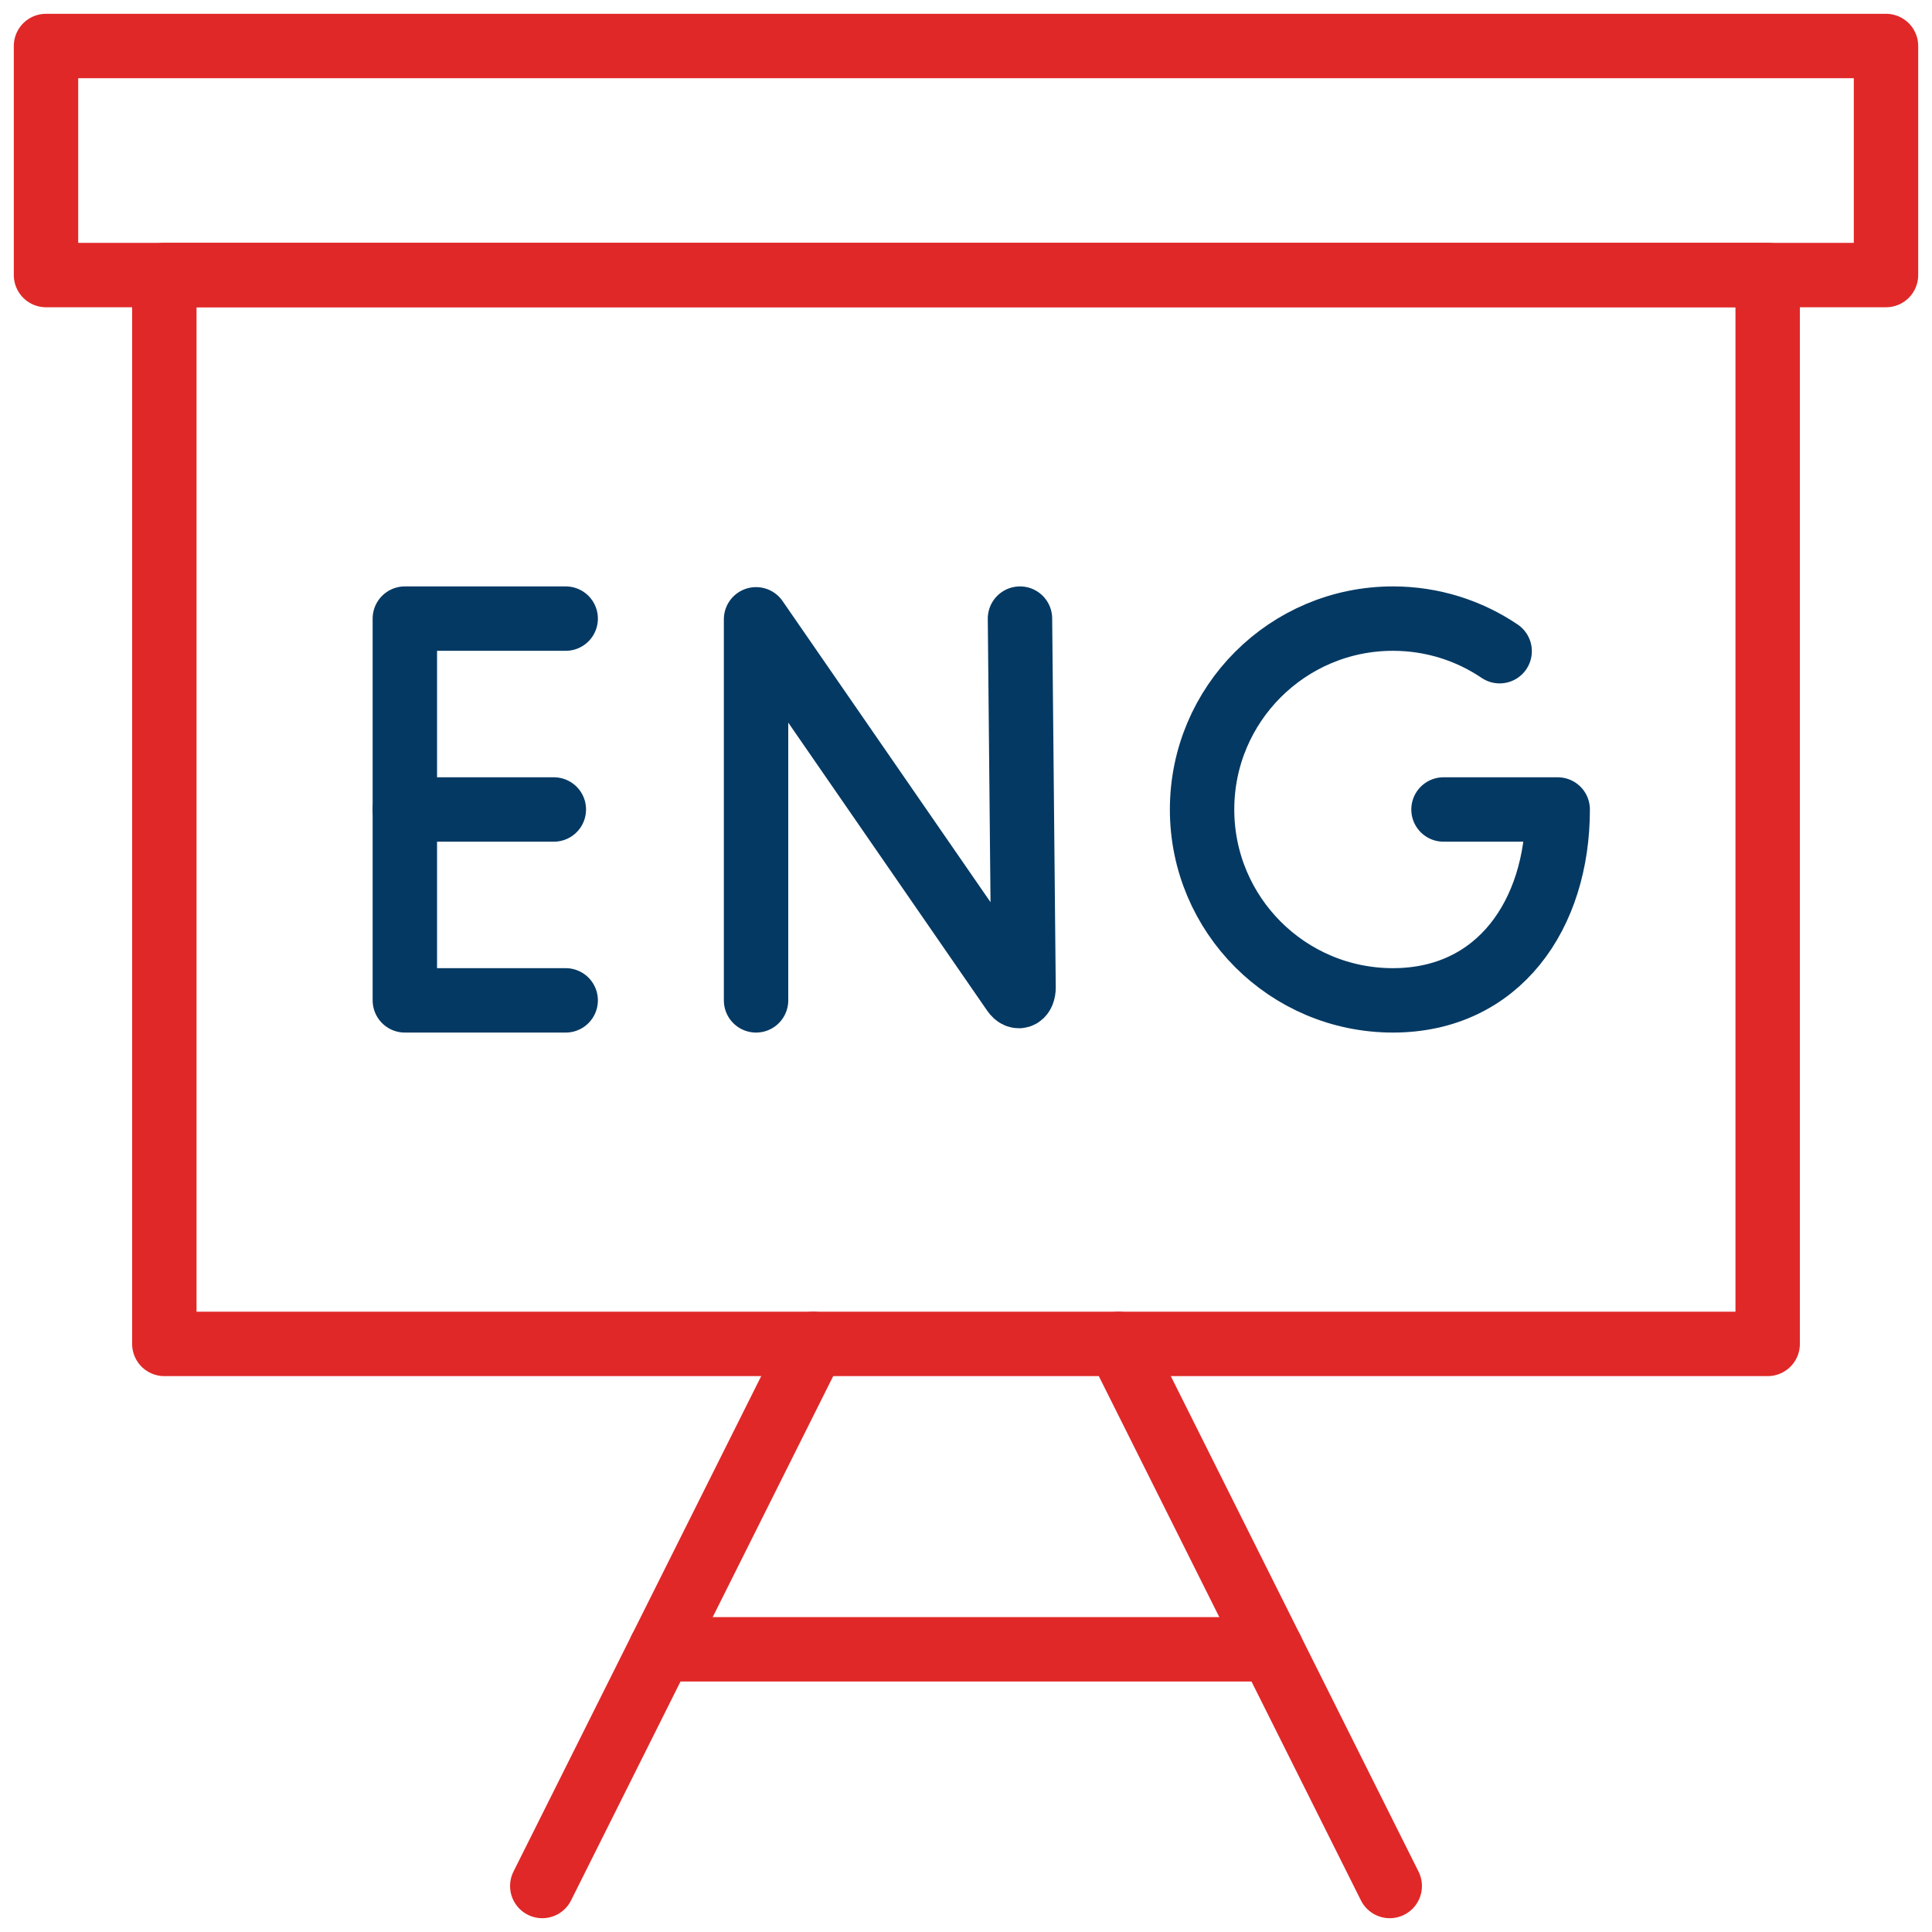 <svg width="84" height="84" viewBox="0 0 84 84" fill="none" xmlns="http://www.w3.org/2000/svg">
<path d="M32.872 43.494V26.927L44.072 43.146C44.28 43.446 44.502 43.299 44.502 42.934L44.347 26.896" stroke="#043963" stroke-width="2.8" stroke-miterlimit="10" stroke-linecap="round" stroke-linejoin="round"/>
<path d="M24.595 26.896H17.602V43.494H24.595" stroke="#043963" stroke-width="2.8" stroke-miterlimit="10" stroke-linecap="round" stroke-linejoin="round"/>
<path d="M24.08 35.195H17.602" stroke="#043963" stroke-width="2.8" stroke-miterlimit="10" stroke-linecap="round" stroke-linejoin="round"/>
<path d="M65.202 28.313C63.878 27.419 62.281 26.896 60.562 26.896C55.979 26.896 52.264 30.612 52.264 35.195C52.264 39.778 55.979 43.494 60.562 43.494C65.146 43.494 67.726 39.778 67.726 35.195H62.761" stroke="#043963" stroke-width="2.8" stroke-miterlimit="10" stroke-linecap="round" stroke-linejoin="round"/>
<path d="M76.855 58.431H7.145V11.958H76.855V58.431Z" stroke="#E02828" stroke-width="2.8" stroke-miterlimit="10" stroke-linecap="round" stroke-linejoin="round"/>
<path d="M82 11.959H2V2H82V11.959Z" stroke="#E02828" stroke-width="2.8" stroke-miterlimit="10" stroke-linecap="round" stroke-linejoin="round"/>
<path d="M35.361 58.431L23.577 82" stroke="#E02828" stroke-width="2.8" stroke-miterlimit="10" stroke-linecap="round" stroke-linejoin="round"/>
<path d="M60.423 82L48.639 58.431" stroke="#E02828" stroke-width="2.8" stroke-miterlimit="10" stroke-linecap="round" stroke-linejoin="round"/>
<path d="M28.722 71.71H55.278" stroke="#E02828" stroke-width="2.8" stroke-miterlimit="10" stroke-linecap="round" stroke-linejoin="round"/>
</svg>
